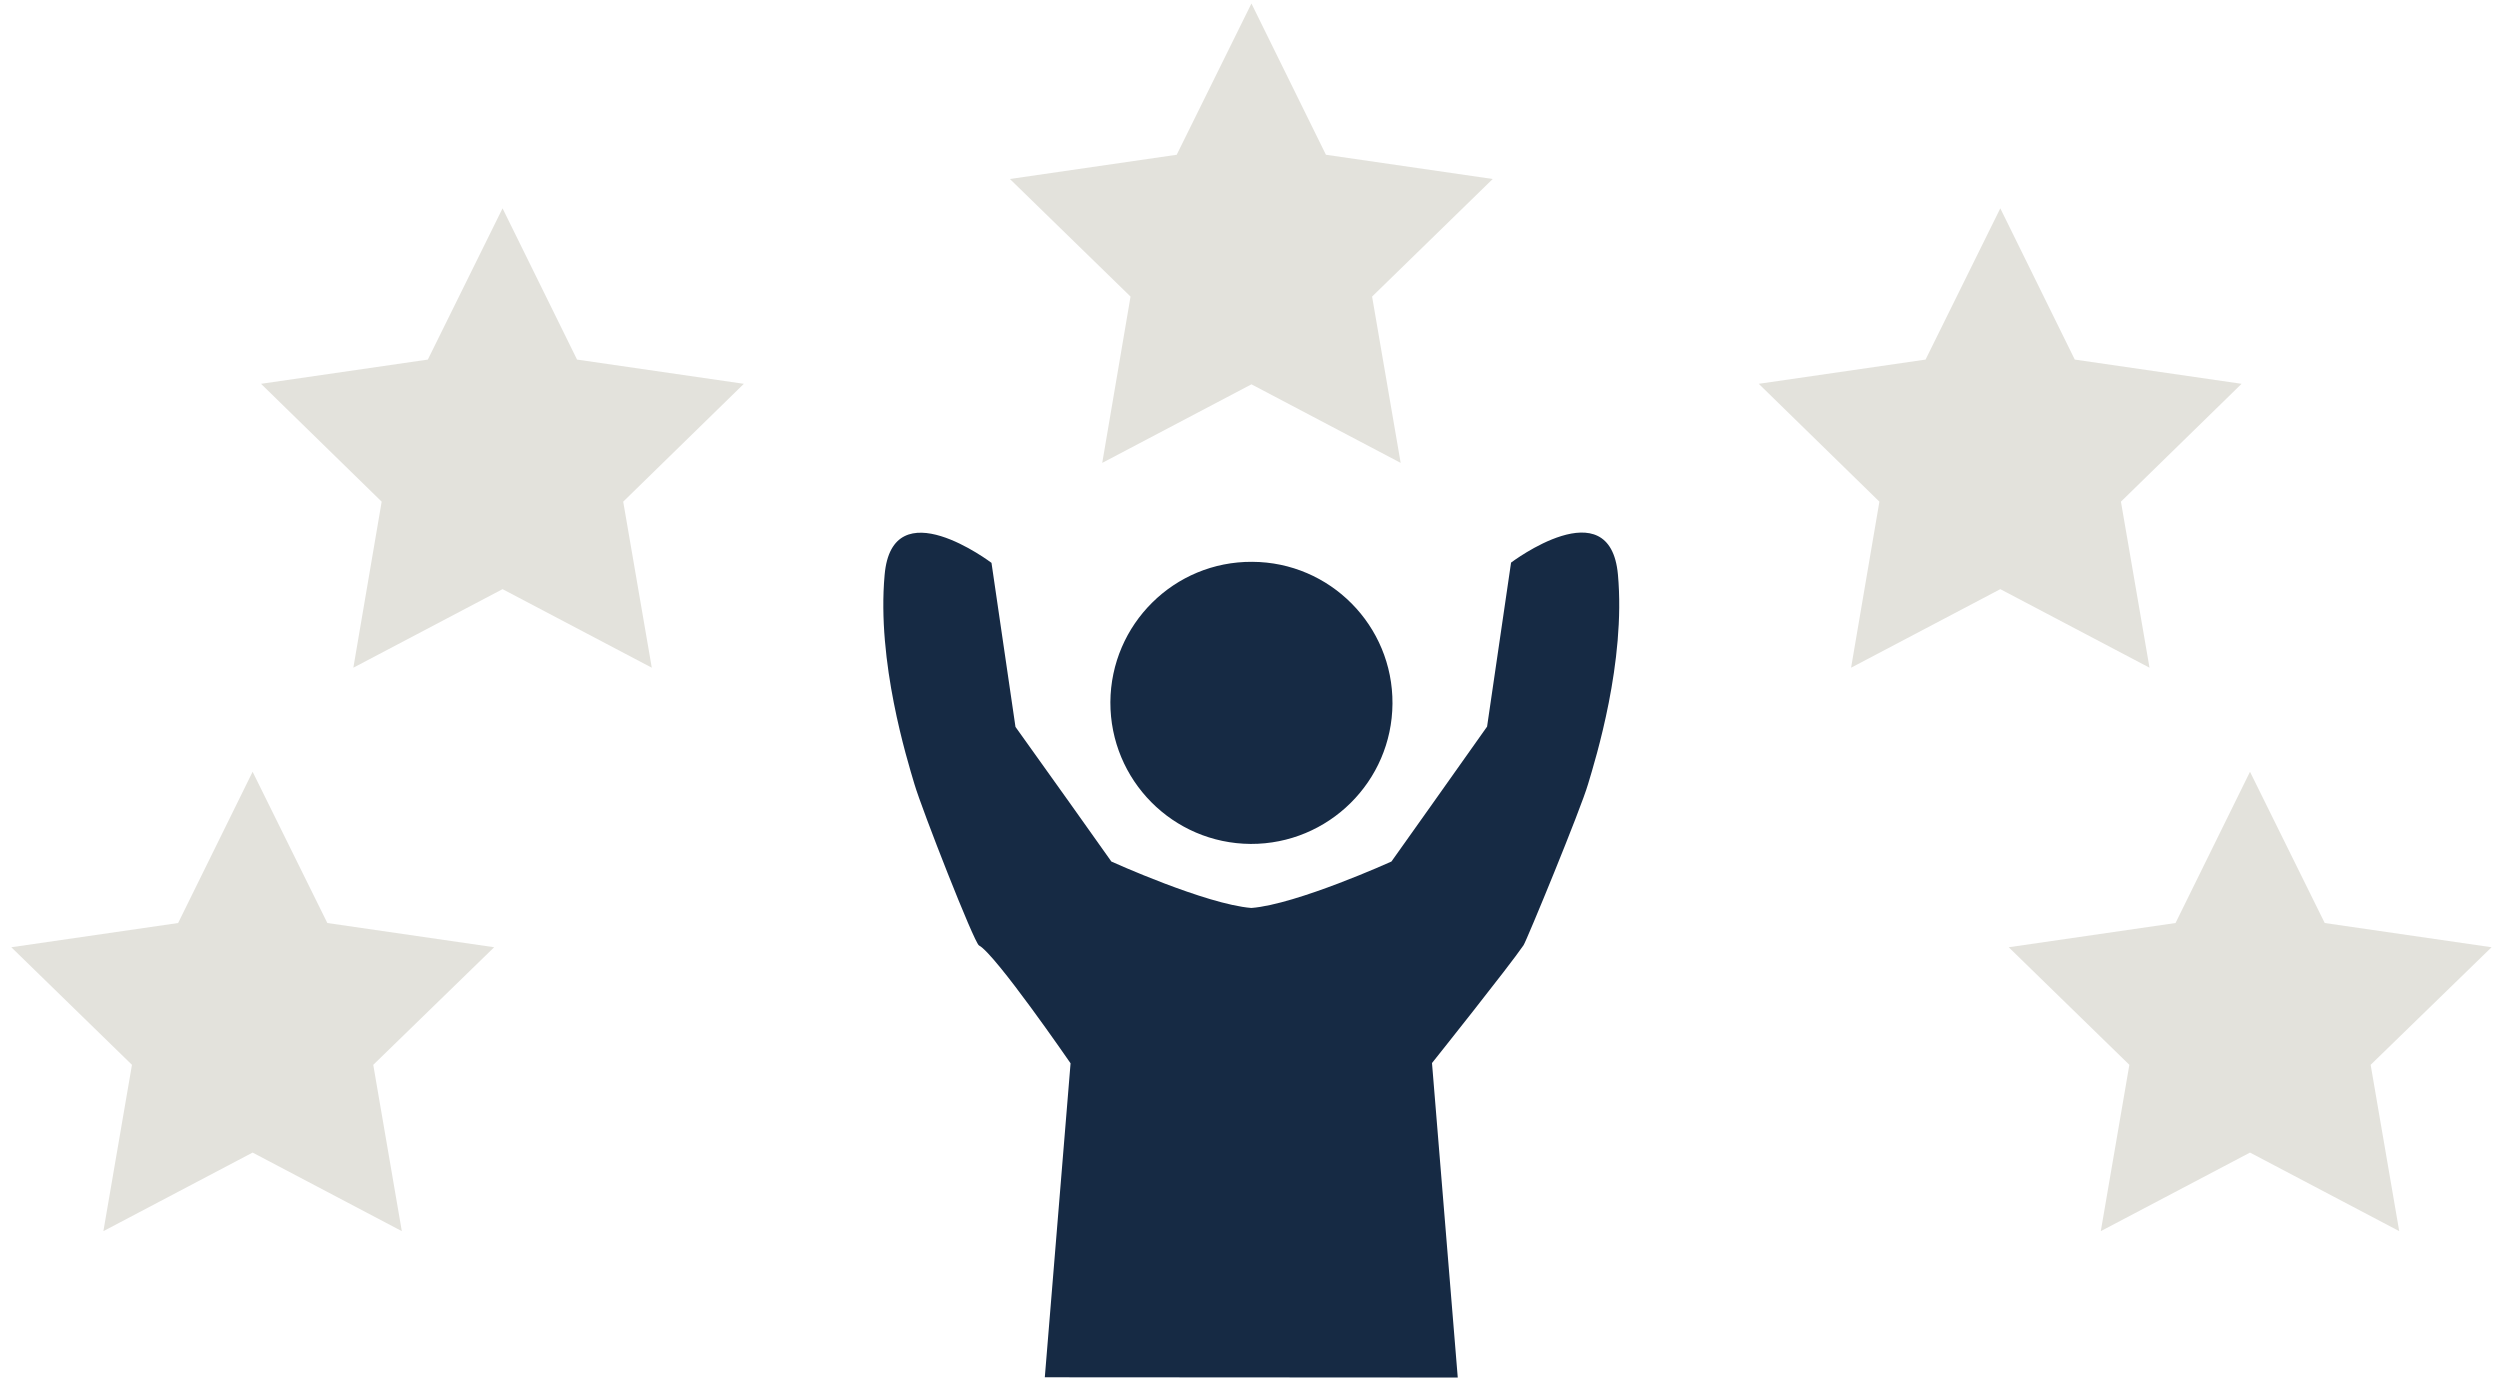 <svg width="208" height="115" viewBox="0 0 208 115" fill="none" xmlns="http://www.w3.org/2000/svg">
<path d="M21.017 64.211L27.235 76.795L41.114 78.811L31.055 88.594L33.431 102.431L21.017 95.894L8.602 102.431L10.979 88.594L0.941 78.811L14.82 76.795L21.017 64.211Z" fill="#E3E2DC"/>
<path d="M41.813 17.333L48.01 29.917L61.889 31.933L51.851 41.738L54.228 55.553L41.813 49.017L29.399 55.553L31.755 41.738L21.717 31.933L35.596 29.917L41.813 17.333Z" fill="#E3E2DC"/>
<path d="M187.2 64.211L181.004 76.795L167.125 78.811L177.163 88.594L174.786 102.431L187.2 95.894L199.615 102.431L197.238 88.594L207.297 78.811L193.418 76.795L187.2 64.211Z" fill="#E3E2DC"/>
<path d="M166.425 17.333L160.207 29.917L146.328 31.933L156.366 41.738L154.01 55.553L166.425 49.017L178.839 55.553L176.462 41.738L186.5 31.933L172.621 29.917L166.425 17.333Z" fill="#E3E2DC"/>
<path d="M104.055 70.215C97.582 70.173 92.362 64.91 92.383 58.416C92.425 51.944 97.688 46.702 104.182 46.744C110.654 46.766 115.896 52.05 115.854 58.544C115.811 65.016 110.527 70.237 104.055 70.215Z" fill="#162A44"/>
<path d="M134.612 47.806C133.954 40.57 125.72 46.809 125.72 46.809L123.725 60.454L119.142 66.927L115.767 71.68C115.767 71.68 107.894 75.246 104.117 75.543C100.34 75.246 92.466 71.68 92.466 71.68L89.092 66.927L84.487 60.476L82.492 46.83C82.492 46.83 74.237 40.57 73.601 47.828C72.943 55.064 75.468 63.171 76.084 65.25C76.699 67.33 81.049 78.45 81.453 78.662C82.811 79.363 89.071 88.467 89.071 88.467L86.928 114.59L121.285 114.611L119.142 88.445C119.142 88.445 125.593 80.36 126.76 78.641C127.015 78.259 131.535 67.288 132.129 65.229C132.745 63.171 135.27 55.064 134.612 47.806Z" fill="#162A44"/>
<path d="M104.12 0.292L110.317 12.876L124.195 14.892L114.158 24.675L116.535 38.512L104.12 31.976L91.706 38.512L94.061 24.675L84.023 14.892L97.902 12.876L104.12 0.292Z" fill="#E3E2DC"/>
</svg>
